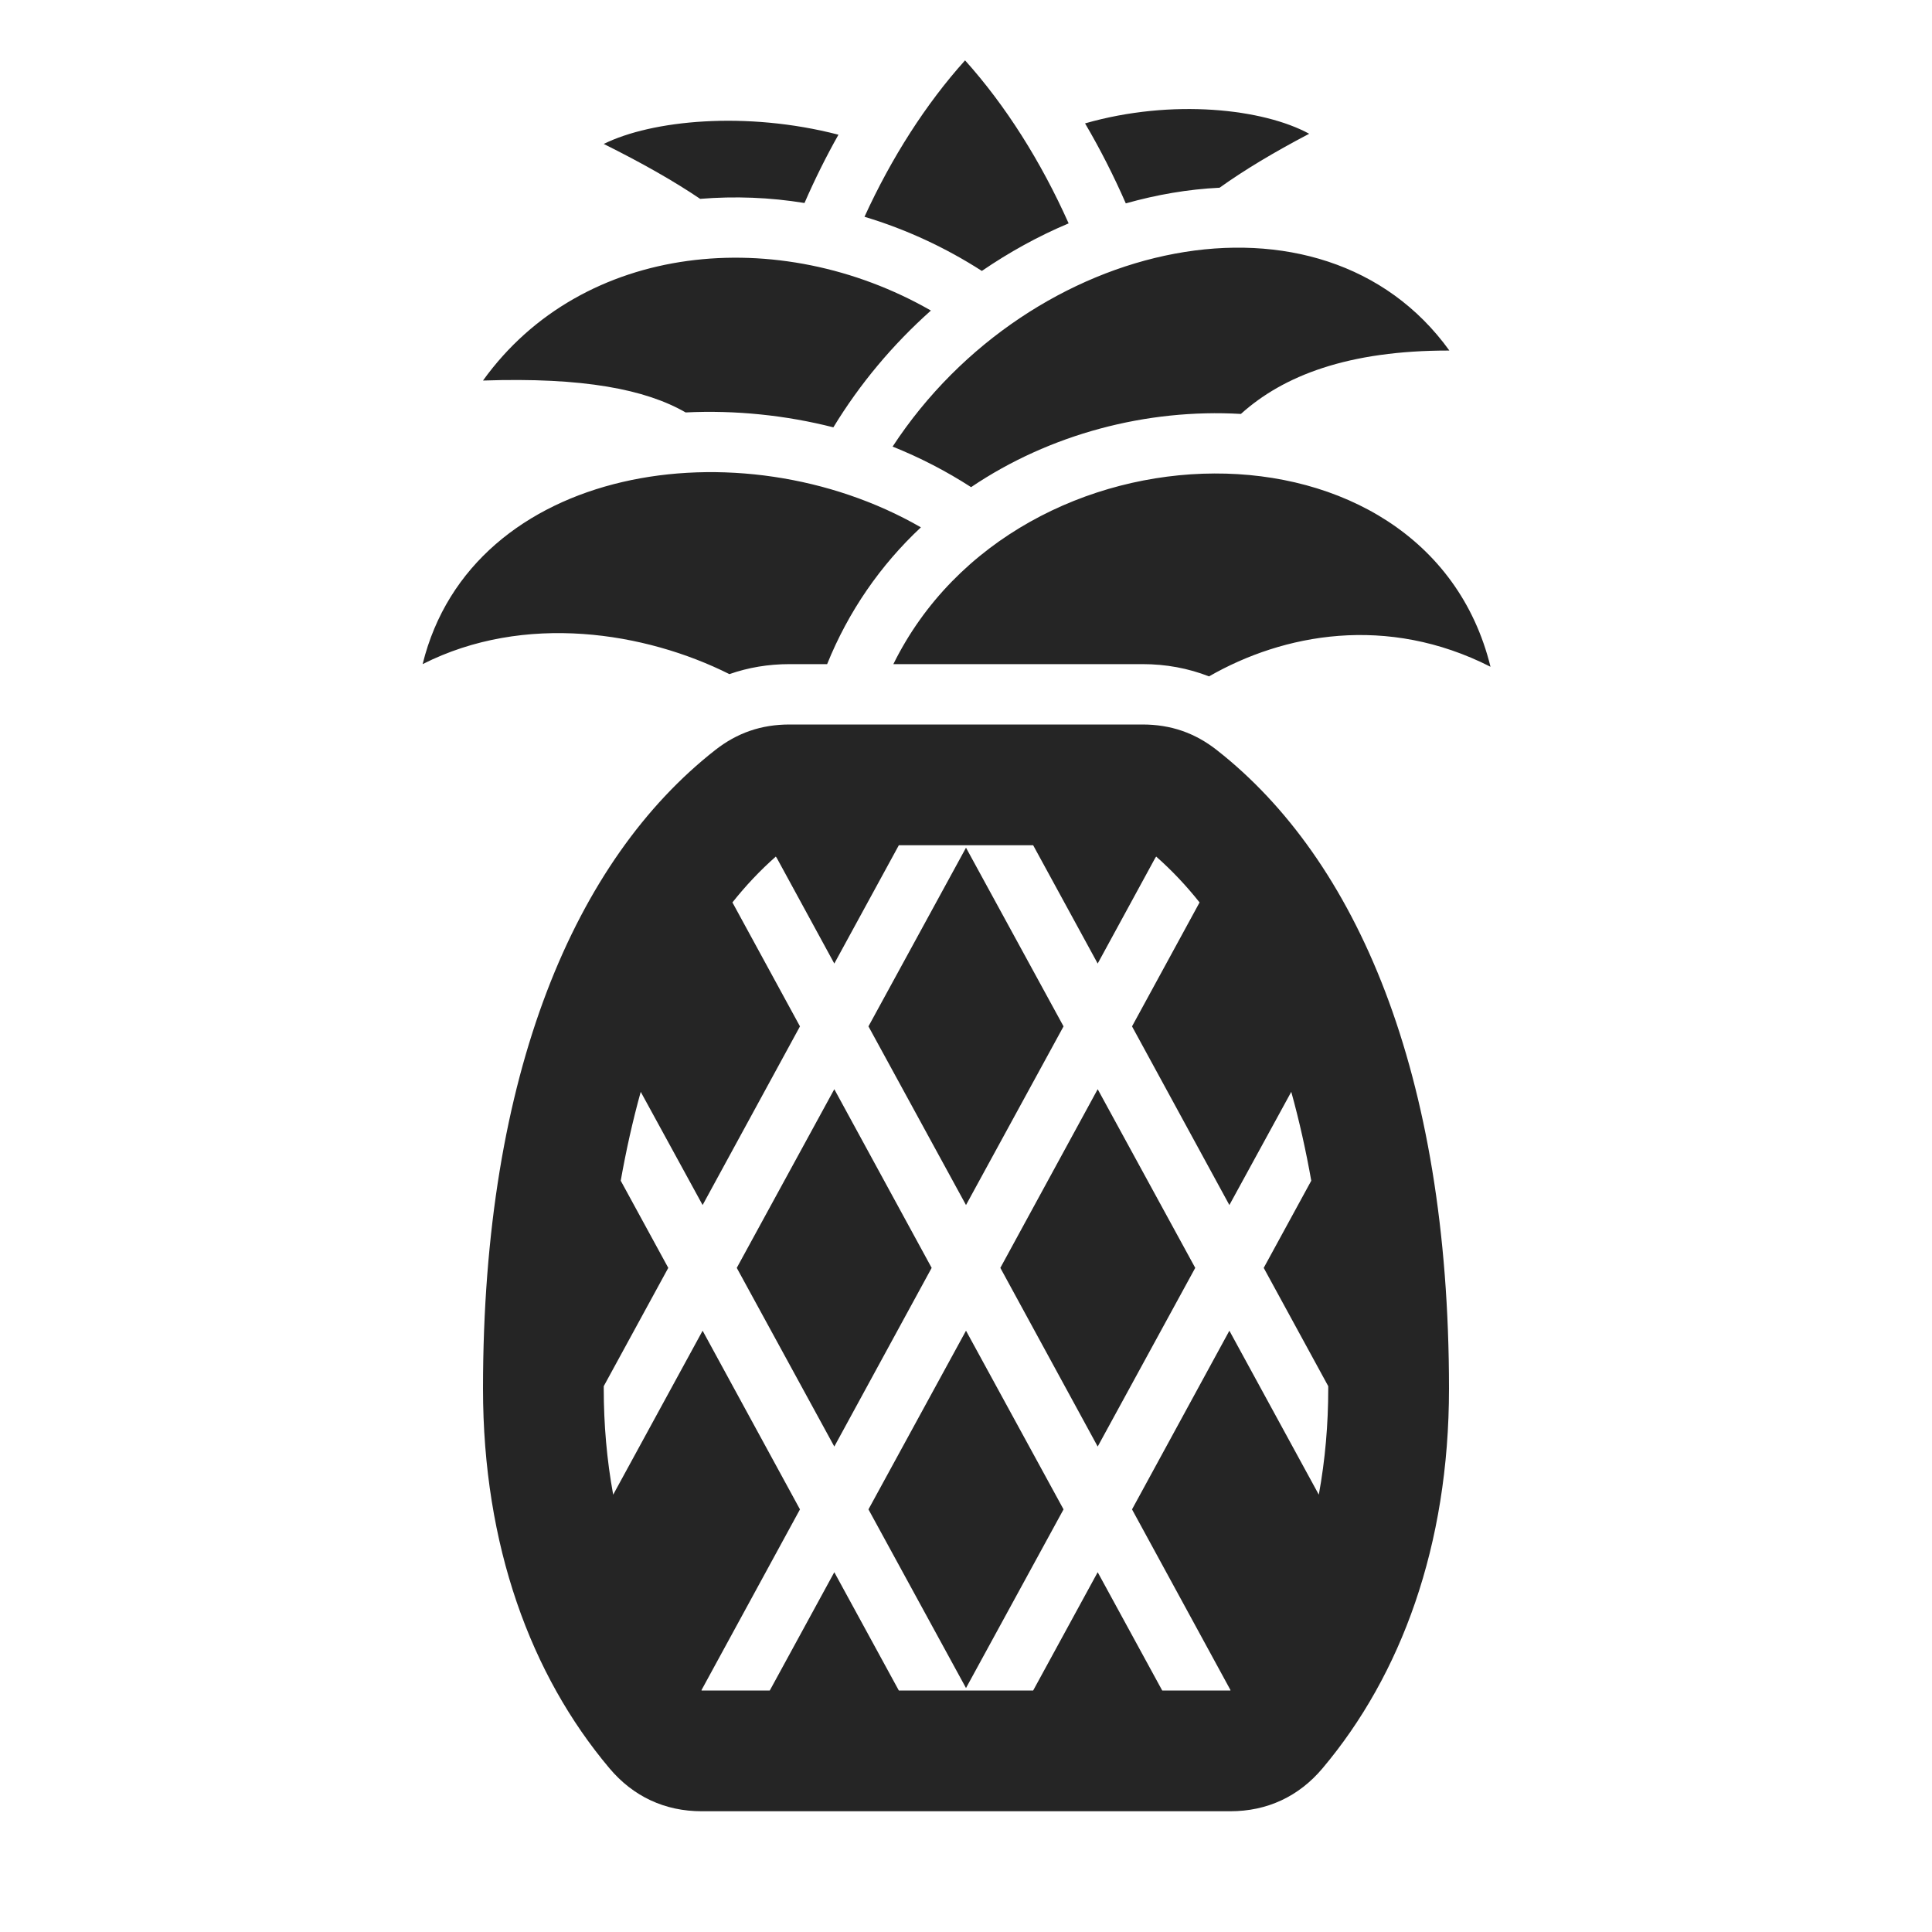 <?xml version="1.0" encoding="UTF-8"?>
<!DOCTYPE svg PUBLIC "-//W3C//DTD SVG 1.1//EN" "http://www.w3.org/Graphics/SVG/1.1/DTD/svg11.dtd">
<svg xmlns="http://www.w3.org/2000/svg" xml:space="preserve" width="1024px" height="1024px" shape-rendering="geometricPrecision" text-rendering="geometricPrecision" image-rendering="optimizeQuality" fill-rule="nonzero" clip-rule="evenodd" viewBox="0 0 10240 10240" xmlns:xlink="http://www.w3.org/1999/xlink">
	<title>pineapple icon</title>
	<desc>pineapple icon from the IconExperience.com O-Collection. Copyright by INCORS GmbH (www.incors.com).</desc>
	<path id="curve1" fill="#252525" d="M6450 3976c738,579 1230,1706 1230,3384 0,832 -254,1518 -670,2012 -126,150 -294,228 -489,228l-2802 0c-195,0 -363,-78 -489,-228 -416,-494 -670,-1180 -670,-2012 0,-1678 492,-2805 1230,-3384 117,-92 245,-136 395,-136l1870 0c150,0 278,44 395,136zm-974 504l-712 0 -342 627 -304 -558c-2,-3 -4,-6 -6,-9 -84,74 -160,155 -230,243l358 657 -516 947 -328 -600c-43,155 -78,313 -106,471l252 462 -342 627 0 13c0,188 16,377 50,562l474 -869 516 947 -522 958 1 2 361 0 342 -627 342 627 712 0 342 -627 342 627 361 0c0,0 0,0 0,0l1 -2 -522 -958 516 -947 474 869c34,-185 50,-374 50,-562l0 -13 -342 -627 252 -462c-28,-158 -63,-316 -106,-471l-328 600 -516 -947 358 -657c-70,-88 -146,-169 -230,-243 -2,3 -4,6 -6,9l-304 558 -342 -627zm859 2240l-517 -947 -516 947 516 947 517 -947zm-698 -1280l-517 -947 -517 947 517 947 517 -947zm-517 3507l517 -947 -517 -947 -517 947 517 947zm-1215 -2227l517 947 516 -947 -516 -947 -517 947z"/>
	<path id="curve0" fill="#252525" d="M3866 3573c-445,-223 -1085,-327 -1626,-53 260,-1055 1682,-1277 2641,-725 -214,200 -384,445 -497,725l-199 0c-113,0 -219,18 -319,53zm2542 12c394,-226 943,-330 1492,-51 -340,-1380 -2507,-1347 -3165,-14l1320 0c125,0 243,22 353,65zm-1261 -1003c416,-281 930,-417 1430,-388 224,-202 567,-337 1105,-336 -674,-935 -2222,-604 -2951,509 147,59 286,131 416,215zm1317 -1587c130,-93 286,-187 475,-286 -242,-132 -724,-188 -1188,-55 80,136 152,278 216,424 163,-46 330,-75 497,-83zm-1349 -675c215,239 403,537 549,864 -162,68 -315,153 -460,252 -193,-124 -402,-221 -622,-287 143,-313 326,-599 533,-829zm-1404 734c-139,-94 -308,-190 -511,-291 254,-126 754,-176 1244,-49 -66,117 -126,238 -180,362 -183,-30 -369,-37 -553,-22zm706 1211c-251,-64 -519,-92 -783,-79 -212,-122 -541,-187 -1074,-169 529,-736 1571,-831 2374,-371 -203,181 -377,389 -517,619z"/>
</svg>
